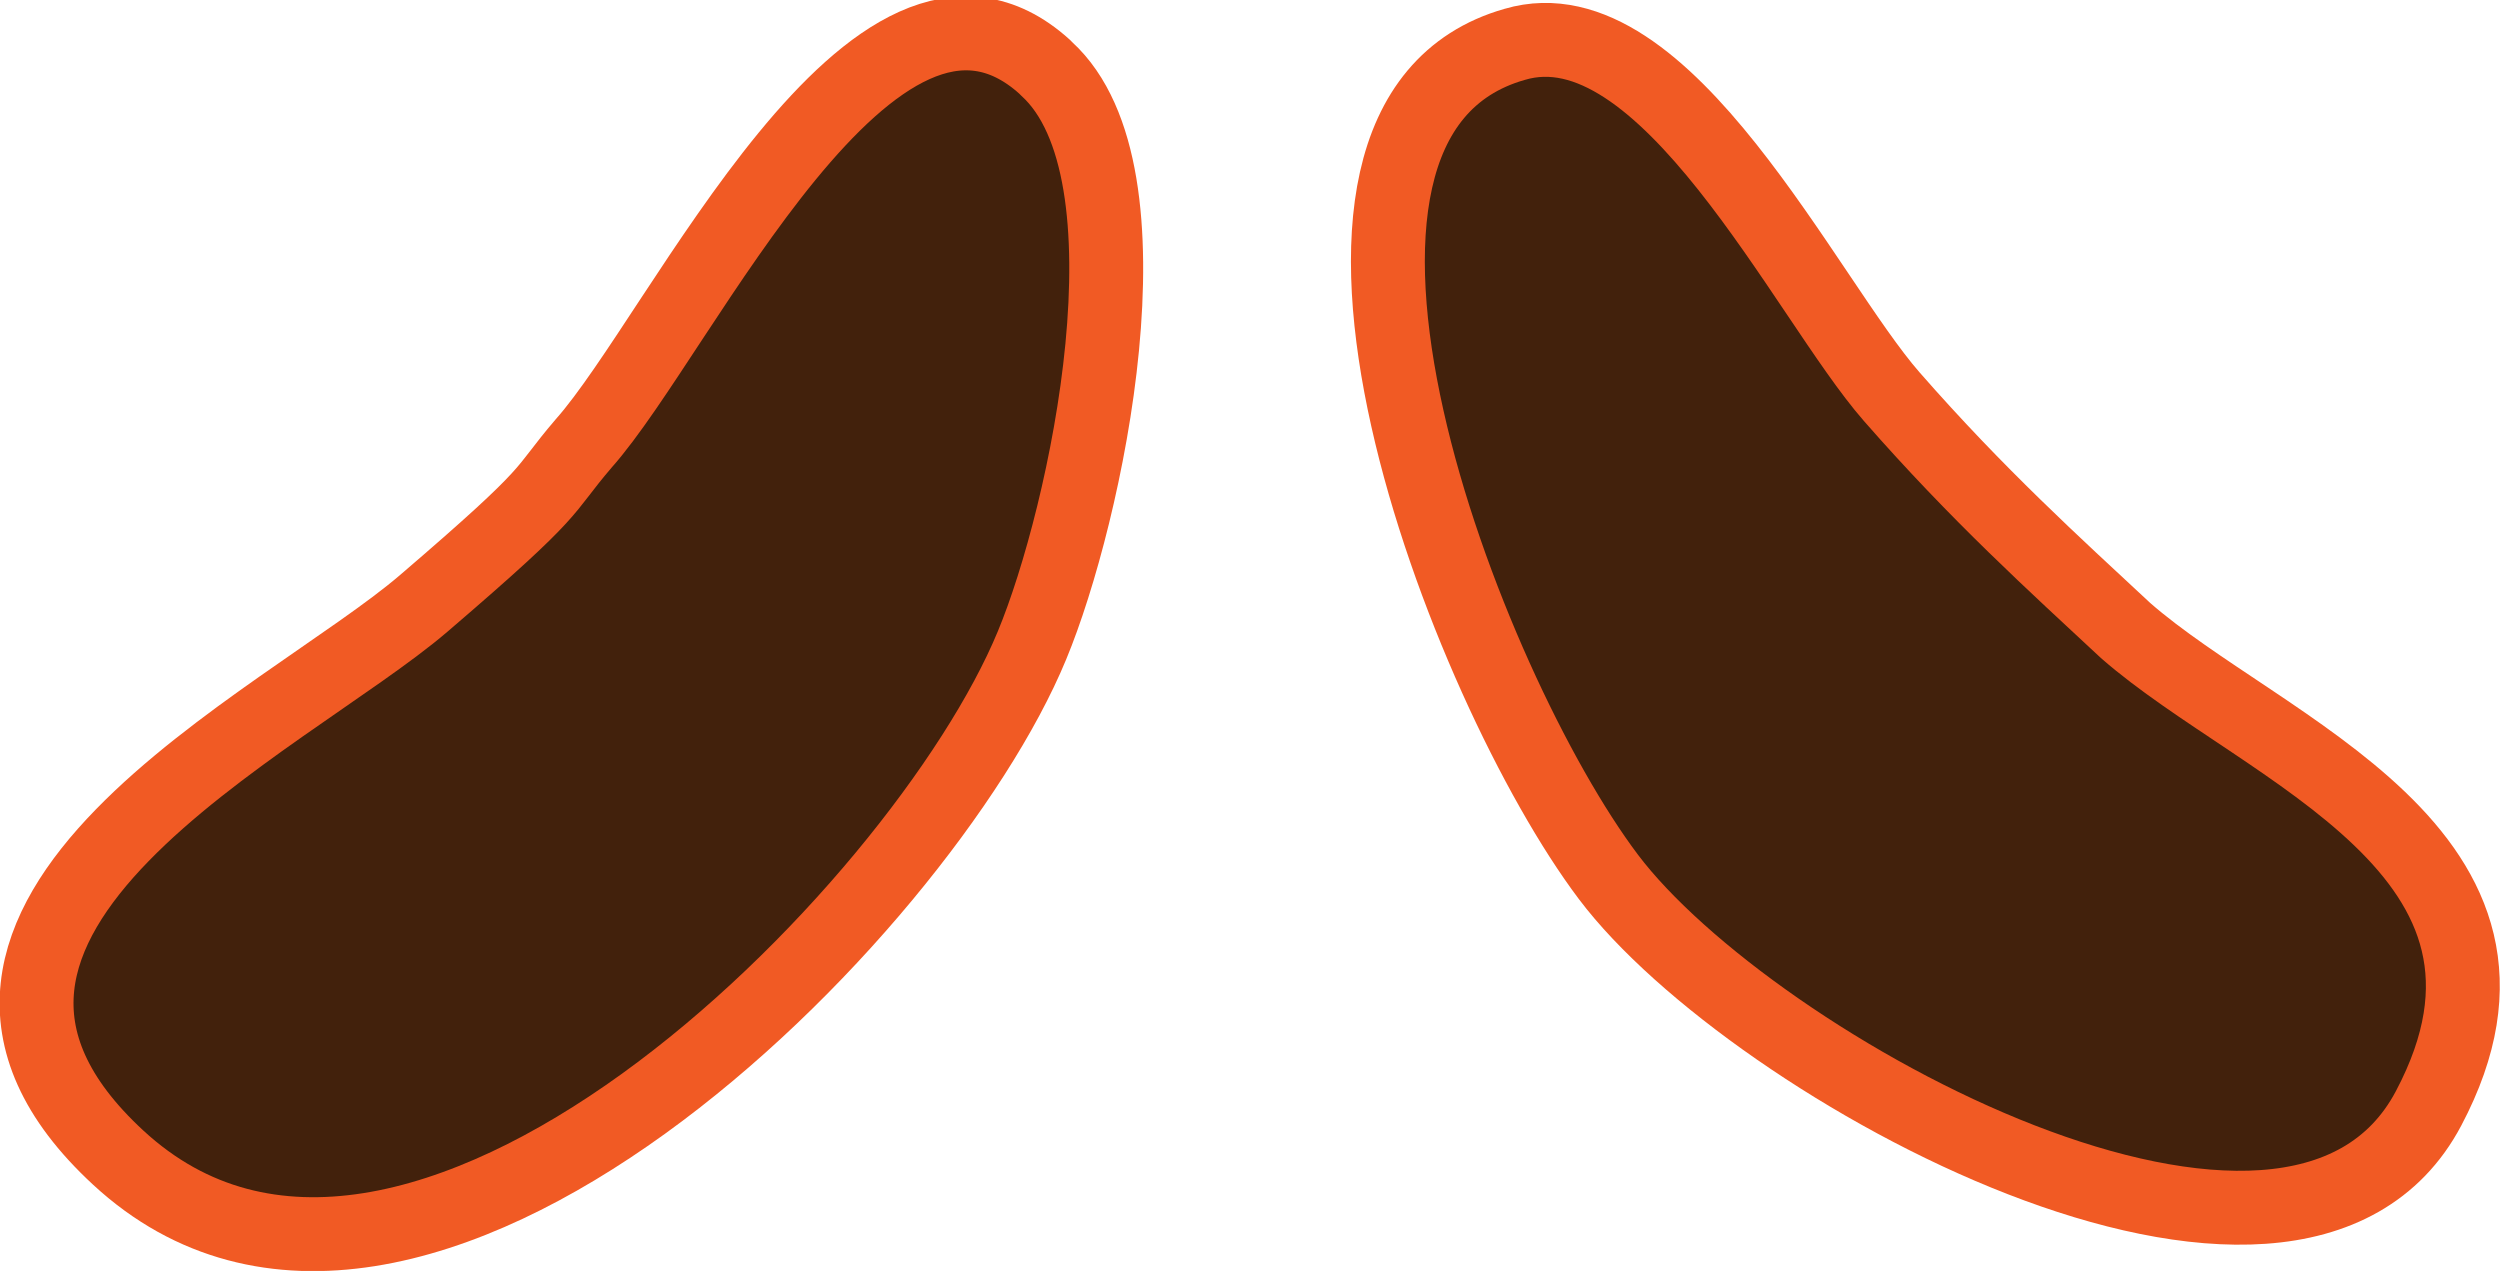 <?xml version="1.0" encoding="UTF-8"?><svg id="b" xmlns="http://www.w3.org/2000/svg" viewBox="0 0 101.5 51.6"><g id="c"><path d="M61.5,1.8c6.1-1.8,11.8,10.3,15.3,14.3s6.6,6.8,9.5,9.5c5.6,4.9,17.8,9,12.3,19.4s-27.5-1.7-33.3-9.4S50.6,4.9,61.5,1.8Z" style="fill:#42210c; stroke:#f15a24; stroke-miterlimit:10; stroke-width:3px;"/><path d="M42.5,2.8c4.6,4.2,1.6,18.1-.6,23.4-4.5,10.9-25.2,31.8-37.1,20.8-10.5-9.7,6.8-17.7,12.4-22.5s4.7-4.4,6.5-6.5c4-4.5,11.8-21.5,18.7-15.3Z" style="fill:#42210c; stroke:#f15a24; stroke-miterlimit:10; stroke-width:3px;"/></g></svg>